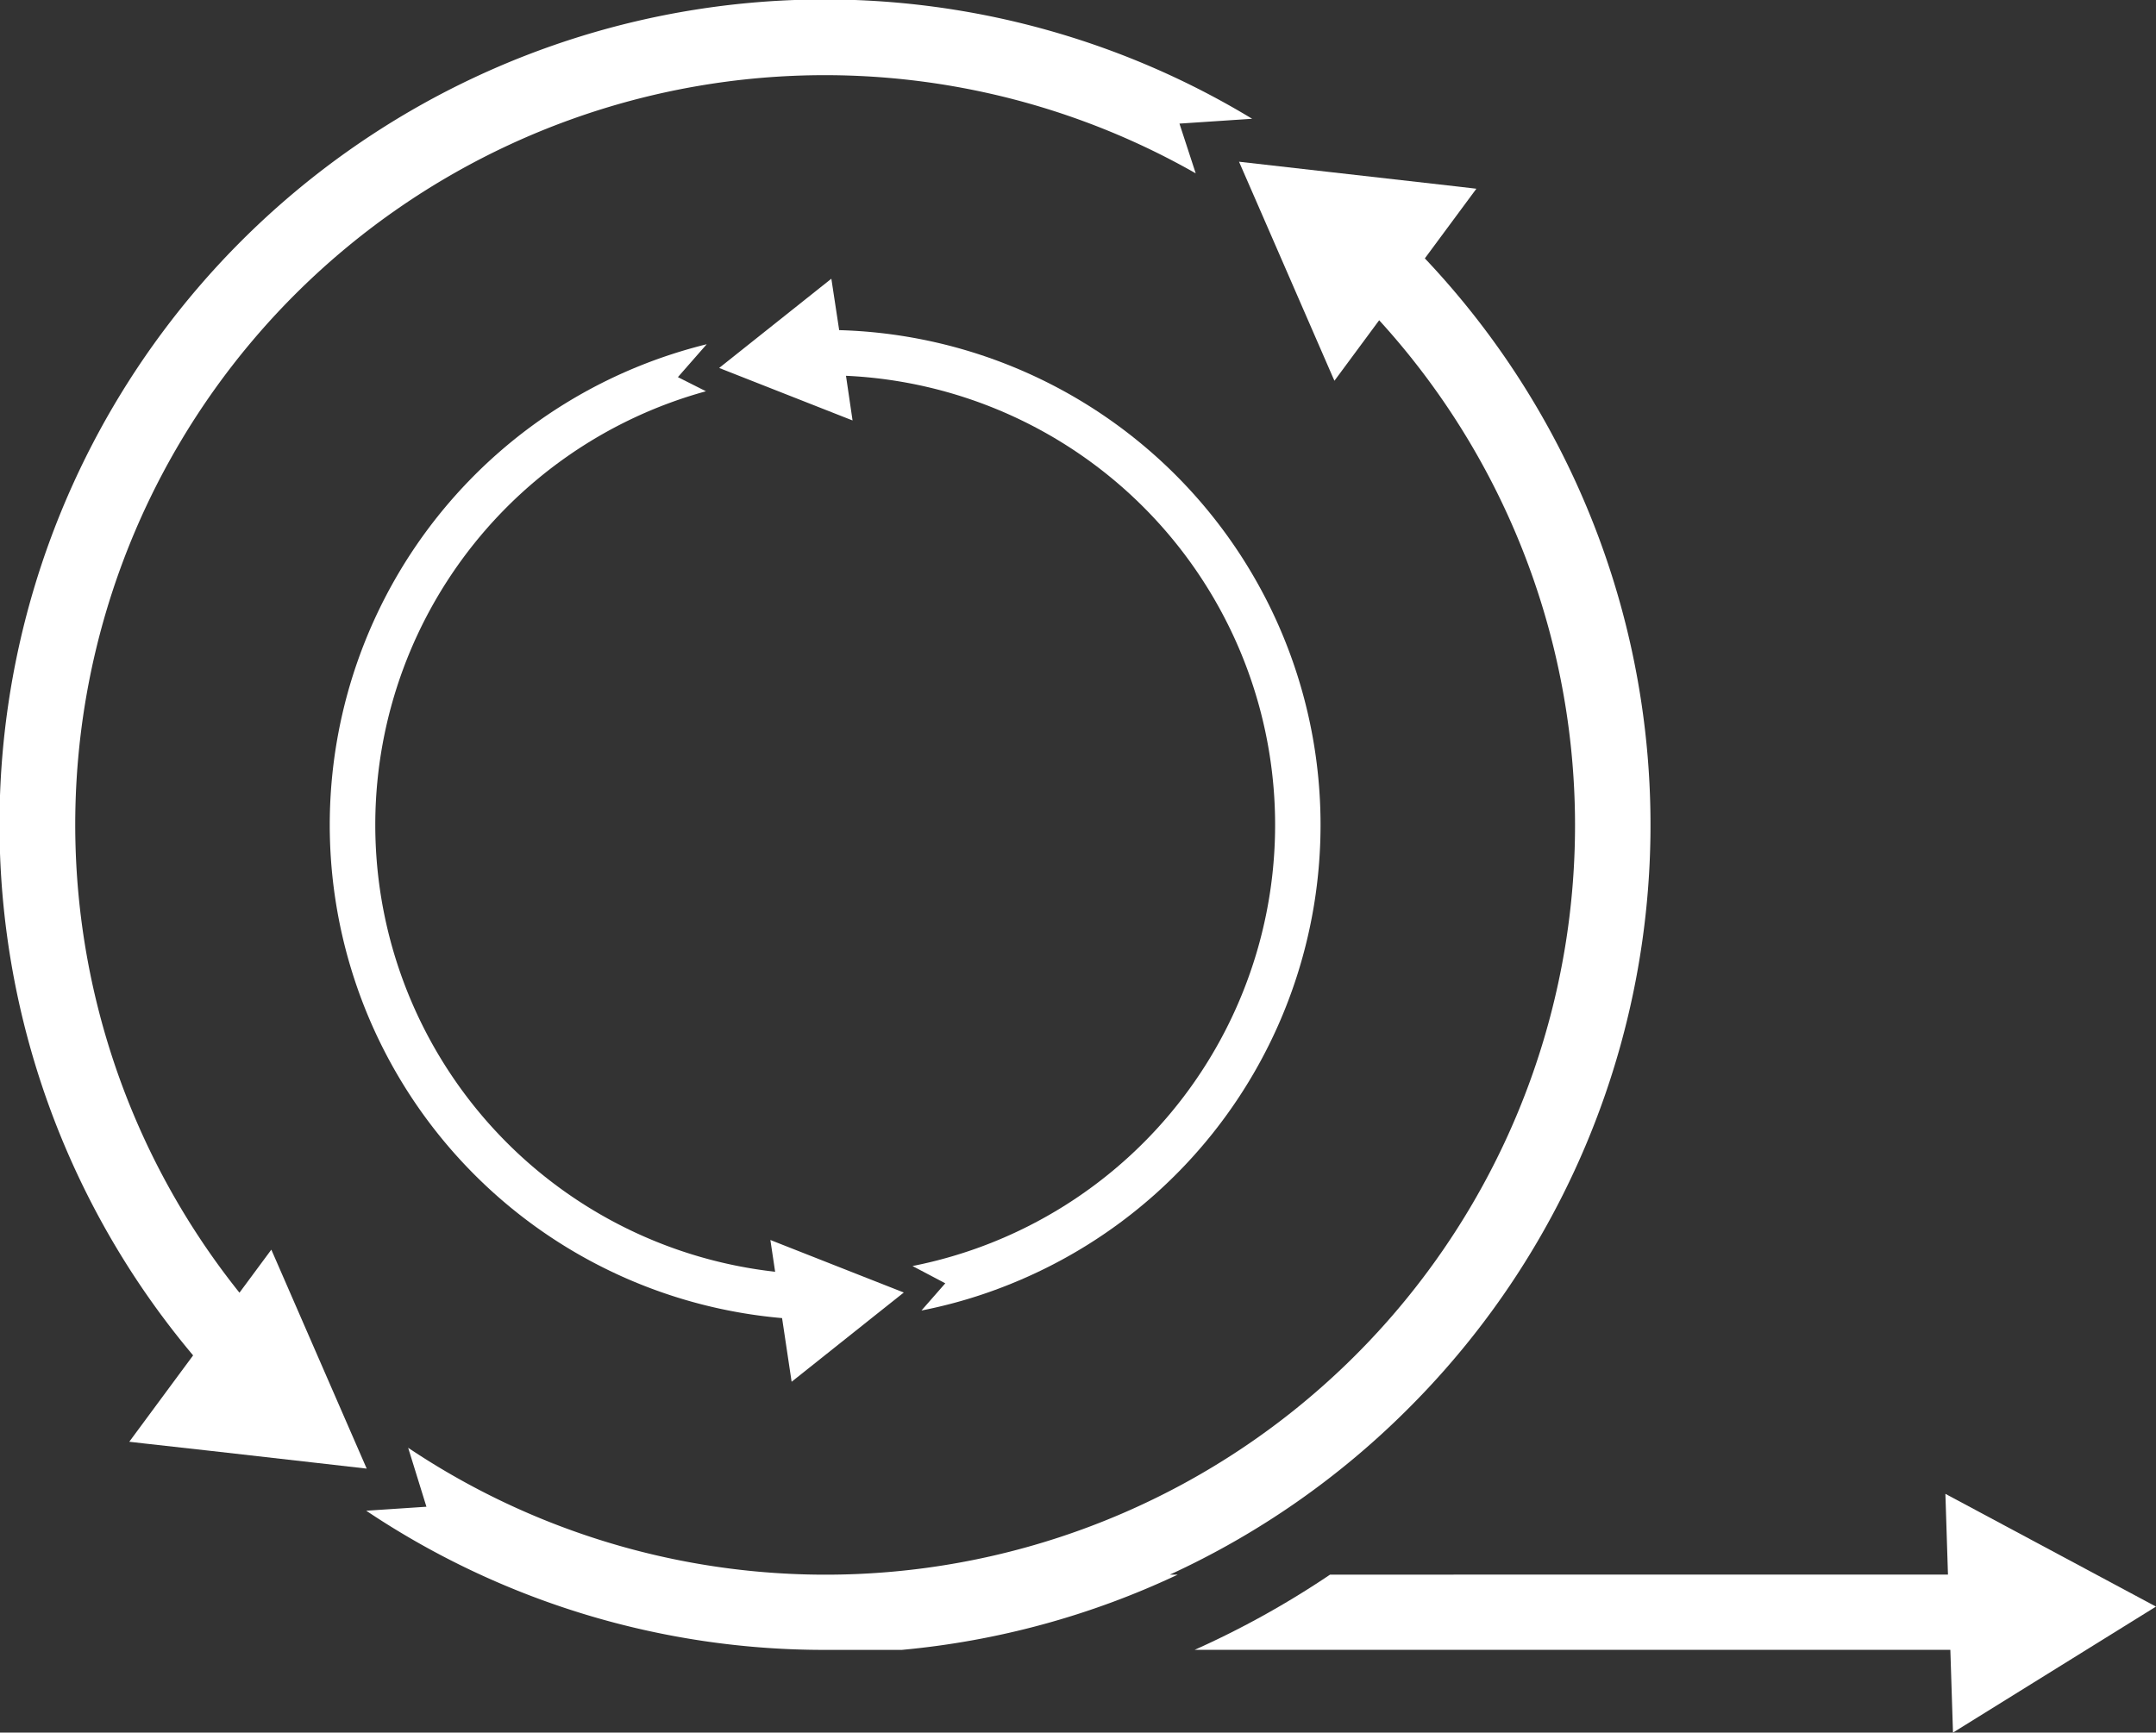 <svg id="svg2" xmlns="http://www.w3.org/2000/svg" viewBox="0 0 92.842 74.627"><rect x="0" y="0" width="92.842" height="74.627" fill="#333333" stroke="none"/><defs><style>.cls-1{fill:#fff;}</style></defs><title>agile2</title><g id="g4"><path id="path6" class="cls-1" d="M92.842,69.2l-9.069-4.856,0.111,3.479H57.276a38.763,38.763,0,0,1-5.832,3.24H83.986L84.1,74.627,92.842,69.2h0Z" transform="translate(0 0)"/><path id="path8" class="cls-1" d="M60.657,60.658a35.505,35.505,0,0,0,.7-49.529l2.219-3L62.8,8.038l-5.545-.629-3.9-.443,1.031,2.365,2.994,6.881L57.464,16.4l1.926-2.606A32.276,32.276,0,0,1,17.576,62.359l0.787,2.54-2.592.172a35.429,35.429,0,0,0,19.761,5.994h3.3a35.432,35.432,0,0,0,11.881-3.24H50.374A35.39,35.39,0,0,0,60.657,60.658Z" transform="translate(0 0)"/><path id="path10" class="cls-1" d="M9.134,62.5l4.332,0.492,2.325,0.265h0l-2.874-6.6-0.969-2.226-0.264-.605h0l-1.372,1.854A32.279,32.279,0,0,1,51.49,7.466l-0.7-2.142,3.13-.208A35.534,35.534,0,0,0,8.316,58.38l-0.51.689L5.567,62.1l0.712,0.082,0.2,0.022Z" transform="translate(0 0)"/><path id="path12" class="cls-1" d="M27.51,15.774a21.321,21.321,0,0,0,6.168,41l0.411,2.742,0.433-.344,3.033-2.415,1.365-1.085-2.077-.817-3.3-1.3-0.369-.146,0.205,1.369A19.368,19.368,0,0,1,30.4,16.853l-1.208-.609,1.241-1.417A21.583,21.583,0,0,0,27.51,15.774Z" transform="translate(0 0)"/><path id="path14" class="cls-1" d="M43.554,55.289A21.319,21.319,0,0,0,36.137,14.22L35.8,12.005l-0.369.293-2.62,2.085-1.842,1.466,1.44,0.567,4.19,1.649,0.114,0.044L36.43,16.186a19.366,19.366,0,0,1,2.864,38.345l1.412,0.744L39.68,56.447A20.974,20.974,0,0,0,43.554,55.289Z" transform="translate(0 0)"/></g></svg>